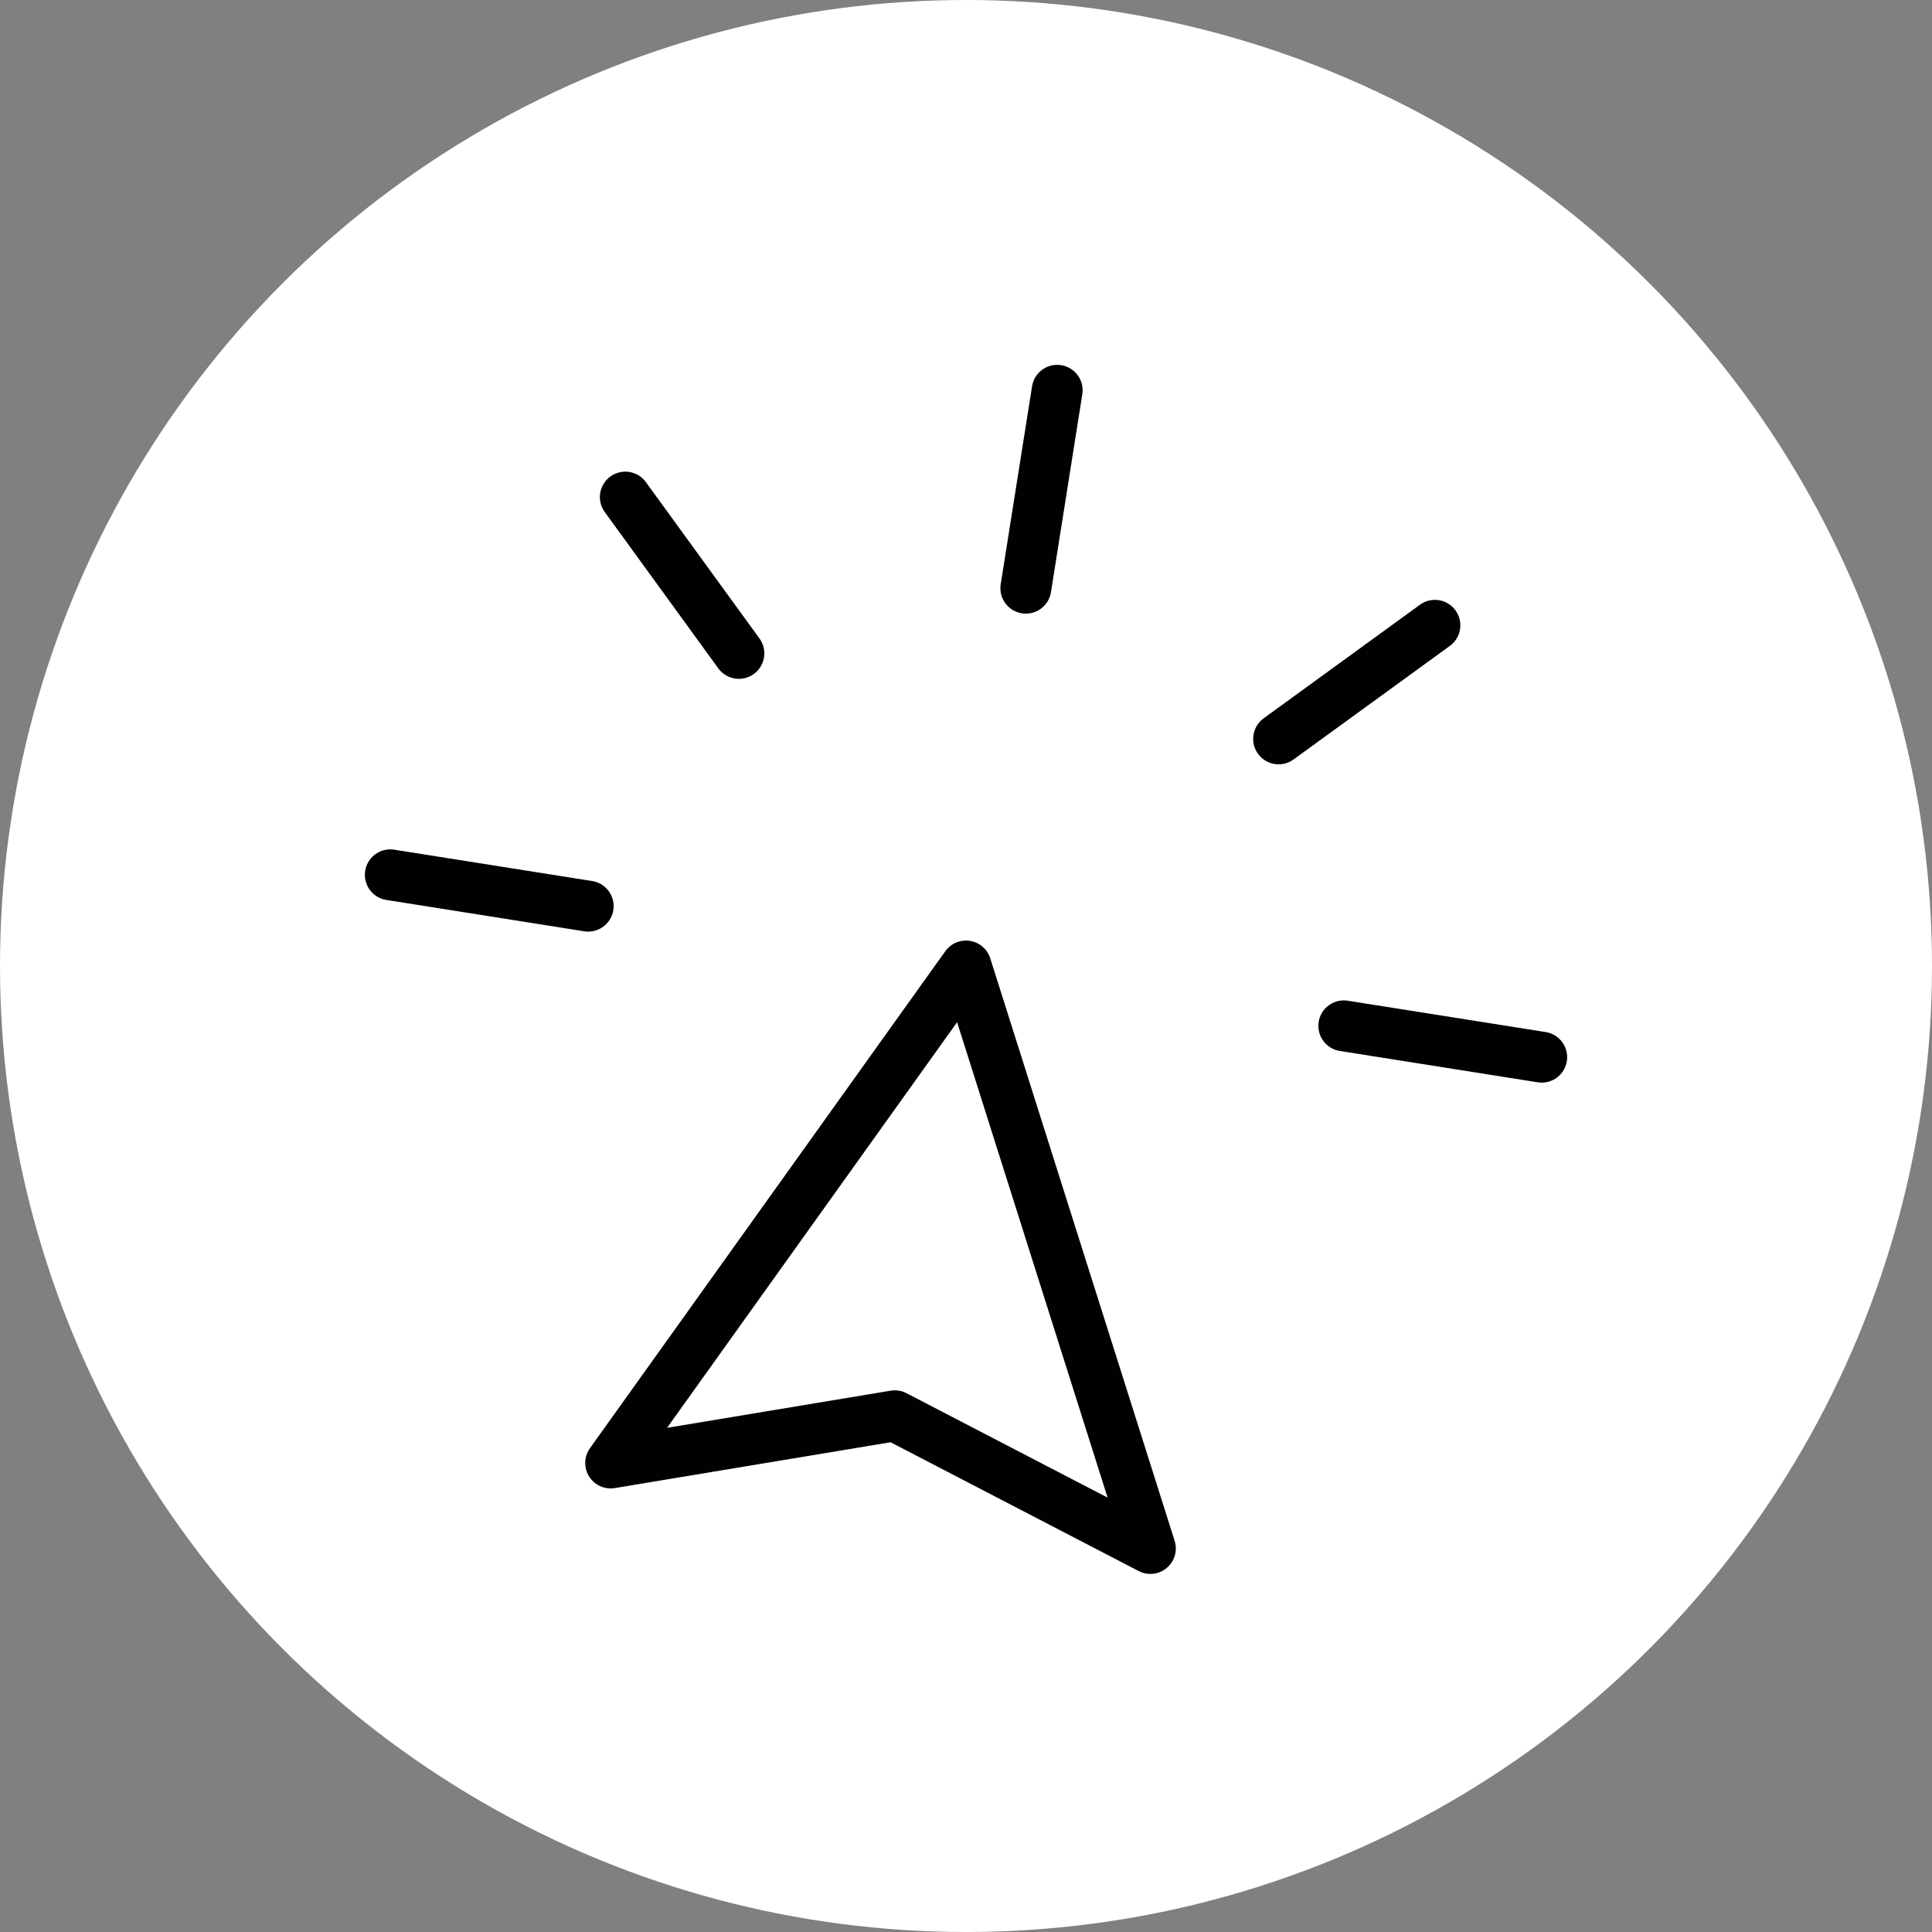 <svg xmlns="http://www.w3.org/2000/svg" class="icon icon-tabler icon-tabler-click" width="250px" height="250px" viewBox="0 0 24 24" stroke-width="0.79" stroke="rgba(1, 1, 1, 1)" fill="none" stroke-linecap="round" stroke-linejoin="round"><rect x="0" y="0" width="24" height="24" fill="#808080" stroke="none"/><circle cx="50%" cy="50%" r="50%" stroke="none" stroke-width="0" fill="rgba(255, 255, 255, 1)"/><g transform="translate(2.40, 2.40) scale(0.8)"><g transform="rotate(54 12 12)"><path stroke="none" d="M0 0h24v24H0z" fill="none"/><line x1="3" y1="12" x2="6" y2="12"/><line x1="12" y1="3" x2="12" y2="6"/><line x1="7.8" y1="7.8" x2="5.6" y2="5.6"/><line x1="16.2" y1="7.8" x2="18.4" y2="5.6"/><line x1="7.8" y1="16.2" x2="5.6" y2="18.4"/><path d="M12 12l9 3l-4 2l-2 4l-3 -9"/></g></g>
  
  
  
  
  
  
  
</svg>